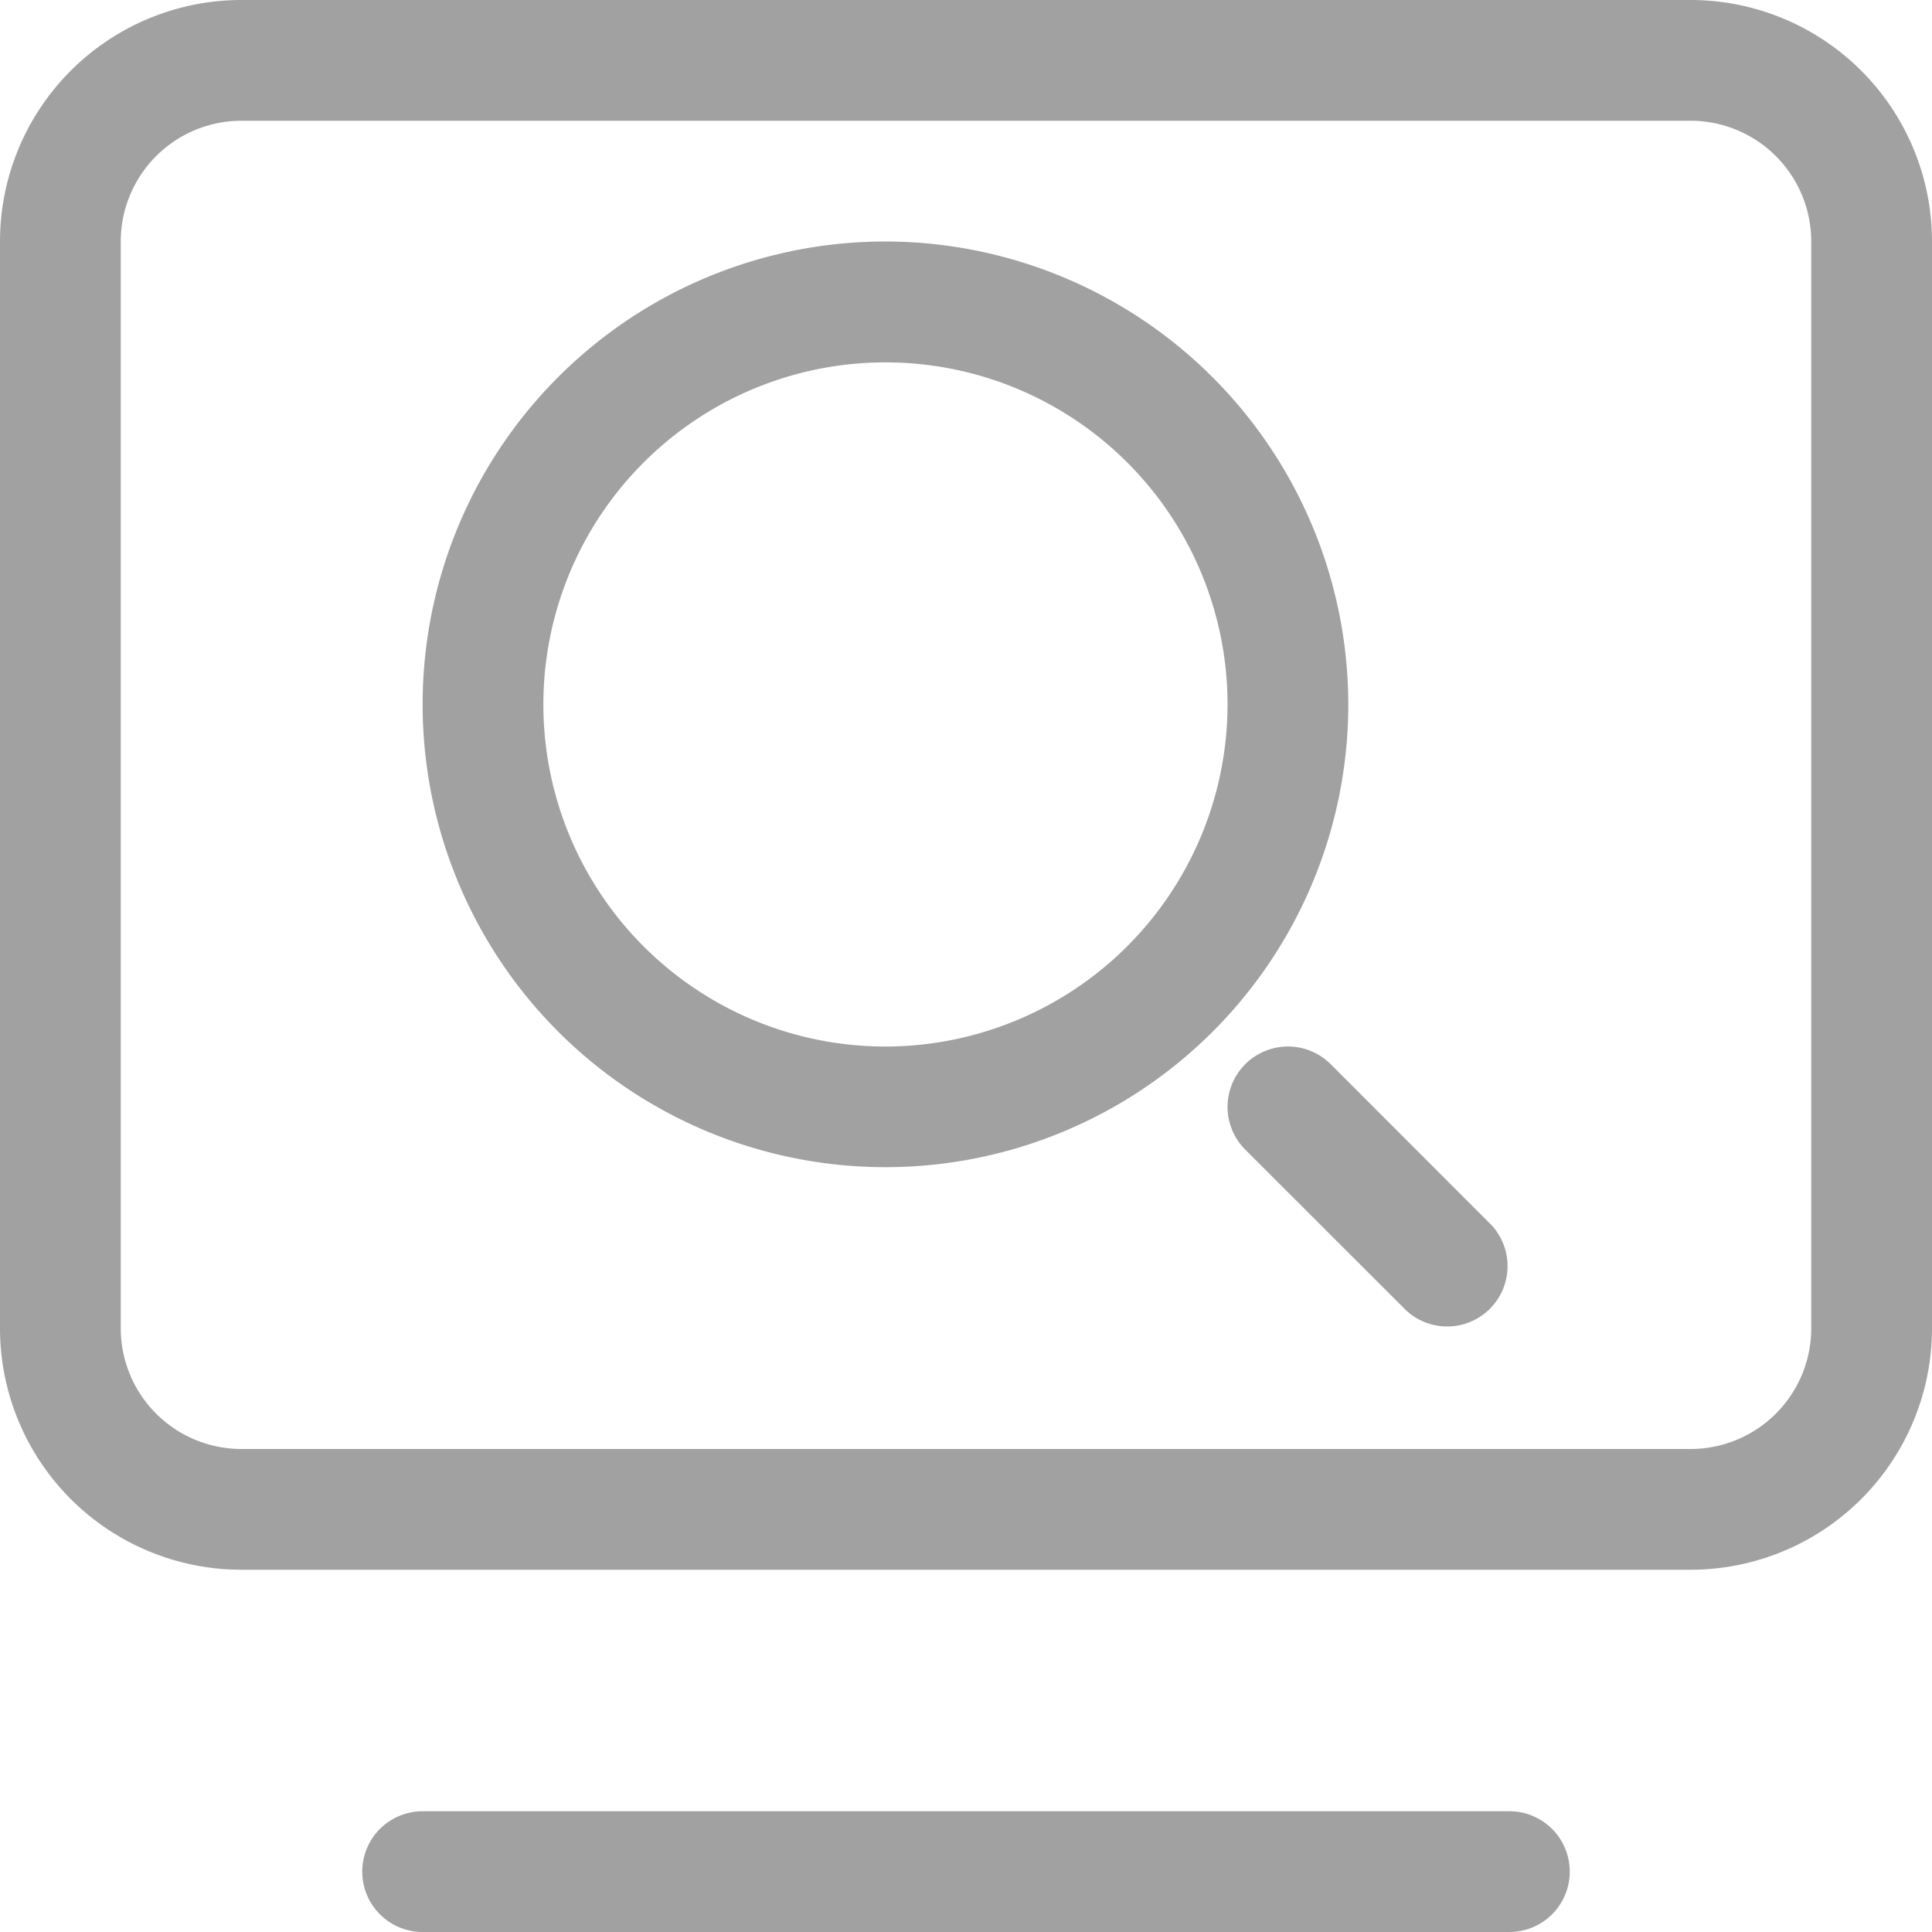 <svg id="终端自检-未配置" xmlns="http://www.w3.org/2000/svg" xmlns:xlink="http://www.w3.org/1999/xlink" width="16" height="16" viewBox="0 0 16 16">
  <defs>
    <style>
      .cls-1 {
        fill: #a1a1a1;
      }

      .cls-2 {
        clip-path: url(#clip-path);
      }
    </style>
    <clipPath id="clip-path">
      <rect id="矩形_1067" data-name="矩形 1067" class="cls-1" width="16" height="16"/>
    </clipPath>
  </defs>
  <g id="组_1138" data-name="组 1138" class="cls-2">
    <path id="路径_3542" data-name="路径 3542" class="cls-1" d="M14,0H2A2,2,0,0,0,0,2v9a2,2,0,0,0,2,2H14a2,2,0,0,0,2-2V2a2,2,0,0,0-2-2m1,11a1,1,0,0,1-1,1H2a1,1,0,0,1-1-1V2A1,1,0,0,1,2,1H14a1,1,0,0,1,1,1Z"/>
    <path id="路径_3543" data-name="路径 3543" class="cls-1" d="M12.5,15h-9a.5.5,0,0,0,0,1h9a.5.5,0,0,0,0-1"/>
    <path id="路径_3544" data-name="路径 3544" class="cls-1" d="M7.333,2a3.833,3.833,0,1,0,3.833,3.834A3.838,3.838,0,0,0,7.333,2m0,6.667a2.833,2.833,0,1,1,2.833-2.833A2.836,2.836,0,0,1,7.333,8.667"/>
    <path id="路径_3545" data-name="路径 3545" class="cls-1" d="M11.02,8.813a.5.5,0,1,0-.707.708l1.333,1.332a.5.5,0,0,0,.707-.706Z"/>
  </g>
</svg>
